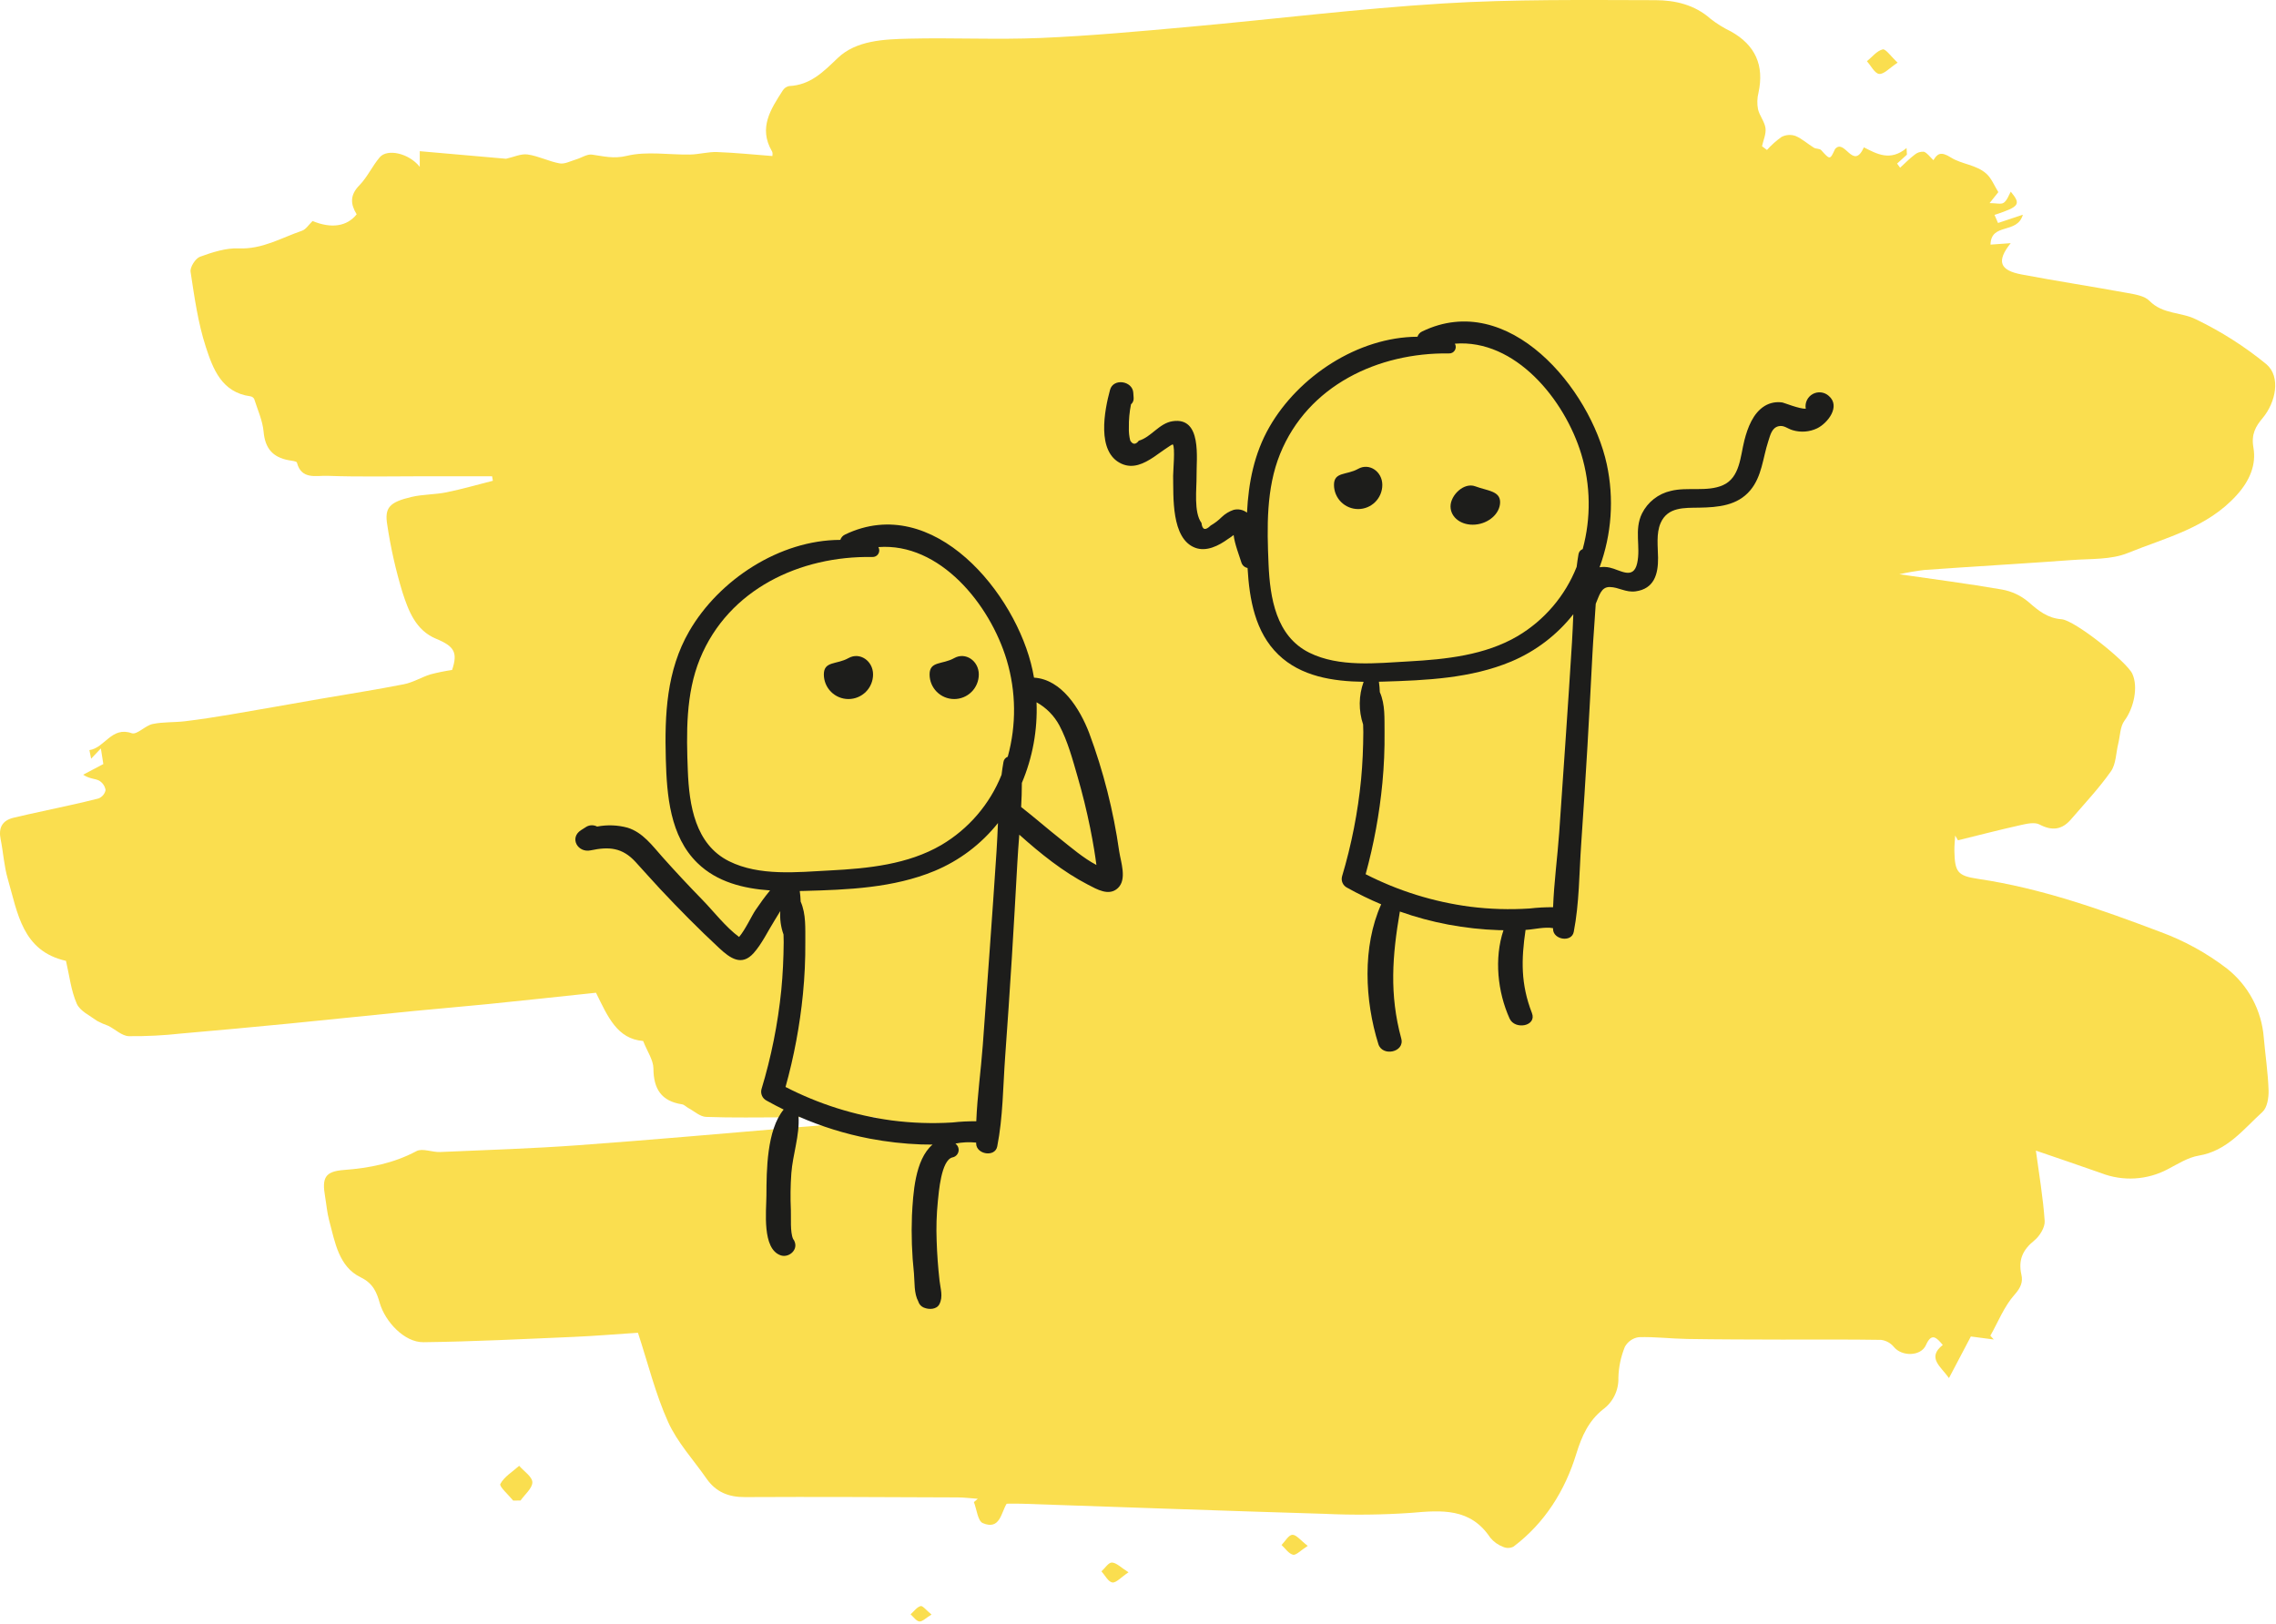 <svg width="538" height="384" viewBox="0 0 538 384" fill="none" xmlns="http://www.w3.org/2000/svg">
<path d="M121.303 354.738C120.217 353.388 117.948 351.4 118.268 350.808C119.2 349.081 121.165 347.91 122.726 346.521C123.84 347.813 125.821 349.095 125.837 350.4C125.855 351.828 124.057 353.279 123.05 354.719L121.303 354.738Z" fill="#FADE4F"/>
<path d="M448.561 14.809C446.636 16.071 445.345 17.578 444.201 17.473C443.152 17.377 442.263 15.543 441.303 14.475C442.529 13.479 443.64 12.025 445.028 11.677C445.736 11.5 446.942 13.307 448.561 14.809Z" fill="#FADE4F"/>
<path d="M309.125 365.449C307.421 366.533 306.374 367.712 305.645 367.541C304.617 367.298 303.824 366.056 302.931 365.242C303.78 364.378 304.599 362.868 305.485 362.828C306.422 362.786 307.422 364.143 309.125 365.449Z" fill="#FADE4F"/>
<path d="M266.758 371.695C264.955 372.899 263.823 374.237 262.926 374.095C261.957 373.942 261.207 372.404 260.362 371.47C261.189 370.725 262.043 369.353 262.837 369.388C263.914 369.434 264.945 370.556 266.758 371.695Z" fill="#FADE4F"/>
<path d="M220.193 381.681C218.821 382.513 218.013 383.399 217.322 383.315C216.573 383.225 215.933 382.231 215.245 381.631C216.023 380.939 216.711 379.94 217.613 379.678C218.095 379.538 218.947 380.668 220.193 381.681Z" fill="#FADE4F"/>
<path d="M417.676 35.452C418.709 34.296 419.869 33.261 421.132 32.364C421.634 32.108 422.181 31.955 422.743 31.915C423.304 31.875 423.868 31.948 424.401 32.13C425.968 32.786 427.288 34.014 428.763 34.917C429.269 35.227 430.134 35.099 430.486 35.487C432.589 37.811 432.555 37.842 433.769 35.236C436.066 32.586 438.029 40.474 440.588 34.832C443.573 36.348 446.818 38.24 450.671 34.995C450.699 35.517 450.728 36.038 450.757 36.559C449.982 37.263 449.207 37.966 448.433 38.67L449.147 39.651C450.281 38.616 451.354 37.5 452.574 36.579C452.872 36.32 453.22 36.125 453.595 36.003C453.971 35.882 454.367 35.836 454.76 35.87C455.553 36.135 456.134 37.036 457.028 37.871C457.919 36.36 458.744 35.696 461.182 37.249C463.652 38.821 467.21 38.933 469.57 41.093C470.767 42.188 471.409 43.889 472.366 45.42C471.91 45.991 471.307 46.746 470.3 48.008C471.833 48.008 473.045 48.371 473.657 47.92C474.488 47.307 474.861 46.071 475.309 45.31C477.741 48.285 477.461 48.828 471.462 50.805C471.822 51.631 472.171 52.432 472.294 52.716C474.242 52.067 475.897 51.515 478.165 50.76C476.822 55.469 470.627 52.561 470.519 57.827L475.293 57.485C471.871 61.75 472.677 63.905 477.847 64.882C486.16 66.451 494.527 67.733 502.849 69.256C504.675 69.59 506.922 69.924 508.089 71.121C511.219 74.335 515.627 73.746 519.063 75.486C525.02 78.35 530.615 81.914 535.729 86.102C539.185 89.066 537.967 95.112 534.831 98.844C533.218 100.763 532.106 102.62 532.662 105.803C533.358 109.784 531.869 113.564 528.696 117.068C521.655 124.844 511.927 127.085 502.948 130.74C499.03 132.335 494.302 132.066 489.924 132.385C478.254 133.234 466.572 133.913 454.9 134.737C452.906 134.975 450.926 135.315 448.967 135.756C457.09 136.935 465.202 137.972 473.252 139.371C475.545 139.784 477.69 140.791 479.472 142.293C481.821 144.355 483.974 146.14 487.307 146.388C490.427 146.621 502.747 156.465 504.038 159.283C505.5 162.473 504.347 167.457 502.195 170.344C501.142 171.755 501.163 173.968 500.706 175.821C500.163 178.022 500.193 180.623 498.977 182.348C496.15 186.362 492.747 189.974 489.532 193.71C487.418 196.167 485.07 196.477 482.1 194.912C480.938 194.3 479.063 194.734 477.595 195.062C472.651 196.167 467.745 197.439 462.824 198.647L462.165 197.529C462.097 198.746 461.948 199.966 461.975 201.181C462.086 206.149 462.729 207.048 467.558 207.763C482.526 209.981 496.692 215.013 510.725 220.33C516.358 222.401 521.643 225.313 526.403 228.968C528.904 230.94 530.969 233.409 532.467 236.22C533.966 239.03 534.866 242.12 535.11 245.295C535.479 249.447 536.107 253.587 536.244 257.744C536.301 259.468 535.934 261.835 534.806 262.858C530.29 266.958 526.461 272.08 519.731 273.194C517.195 273.614 514.805 275.159 512.45 276.386C510.042 277.669 507.385 278.417 504.661 278.579C501.938 278.74 499.211 278.313 496.668 277.324C491.457 275.479 486.216 273.719 481.243 272.009C481.983 277.548 482.941 283.07 483.32 288.631C483.423 290.141 482.144 292.218 480.865 293.251C478.122 295.469 477.03 297.872 477.824 301.36C478.205 303.035 477.678 304.414 476.224 306.037C473.76 308.787 472.339 312.471 470.48 315.763L471.289 316.661L465.87 315.949C464.141 319.235 462.417 322.511 460.697 325.779C458.78 323.043 455.399 320.991 459.233 317.947C457.791 316.254 456.613 314.901 455.244 317.996C454.073 320.646 449.572 320.753 447.665 318.412C446.905 317.487 445.817 316.891 444.629 316.75C436.787 316.616 428.942 316.702 421.098 316.682C413.665 316.663 406.231 316.653 398.798 316.534C394.988 316.473 391.175 315.989 387.377 316.11C386.688 316.207 386.032 316.464 385.46 316.861C384.888 317.257 384.417 317.782 384.085 318.393C383.135 320.722 382.616 323.203 382.552 325.717C382.6 327.164 382.294 328.601 381.66 329.903C381.027 331.205 380.085 332.332 378.917 333.187C375.522 335.908 373.911 339.429 372.58 343.762C369.94 352.352 365.171 360.053 357.741 365.639C357.367 365.824 356.956 365.925 356.538 365.934C356.121 365.943 355.706 365.86 355.324 365.691C354.131 365.243 353.076 364.489 352.266 363.505C347.577 356.453 340.796 357.01 333.59 357.64C326.753 358.116 319.895 358.192 313.05 357.87C289.218 357.16 265.391 356.286 241.562 355.482C240.431 355.444 239.297 355.477 237.954 355.477C236.628 357.61 236.372 361.8 232.311 360.063C231.12 359.554 230.883 356.812 230.209 355.094C230.517 354.834 230.824 354.575 231.132 354.316C229.537 354.203 227.943 353.996 226.348 353.99C209.598 353.929 192.848 353.826 176.099 353.917C172.192 353.938 169.209 352.708 167.001 349.535C163.914 345.099 160.105 340.989 157.921 336.145C154.935 329.52 153.185 322.336 150.795 315.058C145.635 315.4 140.646 315.828 135.648 316.042C123.802 316.549 111.955 317.154 100.103 317.301C95.556 317.357 91.031 312.404 89.766 308.038C89.08 305.671 88.295 303.431 85.28 301.974C80.057 299.449 79.18 293.632 77.805 288.508C77.314 286.681 77.166 284.763 76.845 282.889C76.083 278.452 76.787 276.923 81.3 276.583C87.351 276.127 93.028 275.01 98.446 272.129C99.861 271.377 102.145 272.418 104.017 272.338C114.908 271.868 125.811 271.521 136.681 270.734C154.129 269.469 171.557 267.902 188.991 266.445C195.18 266.029 201.34 265.259 207.441 264.139C200.143 264.139 192.845 264.139 185.547 264.139C179.329 264.139 173.105 264.27 166.896 264.037C165.473 263.983 164.093 262.682 162.704 261.936C162.198 261.665 161.751 261.146 161.228 261.066C156.334 260.32 154.491 257.444 154.455 252.603C154.44 250.582 153 248.572 152.027 246.093C145.882 245.615 143.662 240.334 140.882 234.685C132.483 235.571 123.883 236.507 115.276 237.376C109.399 237.969 103.51 238.438 97.632 239.019C87.881 239.982 78.138 241.021 68.386 241.972C59.879 242.802 51.367 243.586 42.851 244.325C38.732 244.784 34.588 244.993 30.443 244.952C28.814 244.894 27.251 243.34 25.631 242.519C24.728 242.203 23.85 241.819 23.005 241.37C21.27 240.113 18.913 239.02 18.145 237.273C16.783 234.176 16.414 230.642 15.596 227.147C5.239 224.833 4.175 215.792 1.836 207.762C0.955 204.739 0.781 201.517 0.153 198.412C-0.394 195.707 0.503 193.977 3.201 193.314C5.521 192.745 7.861 192.261 10.193 191.742C14.559 190.772 18.944 189.876 23.273 188.764C23.697 188.6 24.072 188.332 24.366 187.986C24.66 187.639 24.863 187.225 24.957 186.78C24.883 186.31 24.704 185.862 24.433 185.471C24.162 185.08 23.806 184.755 23.391 184.521C22.456 184.046 21.221 184.163 19.654 183.144L24.424 180.623C24.283 179.722 24.098 178.546 23.843 176.93C23.039 177.777 22.428 178.42 21.541 179.355L21.131 177.323C24.744 176.835 26.36 171.637 31.146 173.336C32.361 173.767 34.321 171.526 36.075 171.158C38.571 170.634 41.204 170.81 43.757 170.5C47.335 170.066 50.903 169.517 54.458 168.916C61.547 167.717 68.623 166.441 75.708 165.212C82.302 164.069 88.921 163.052 95.485 161.755C97.635 161.33 99.612 160.097 101.729 159.428C103.422 158.987 105.137 158.637 106.867 158.378C108.226 154.301 107.46 152.809 103.11 151.017C98.252 149.017 96.545 144.374 95.125 139.993C93.544 134.791 92.347 129.48 91.544 124.103C90.854 119.993 92.066 118.702 97.276 117.477C99.965 116.844 102.818 116.936 105.533 116.383C109.223 115.632 112.852 114.578 116.507 113.654L116.319 112.587C111.063 112.587 105.807 112.587 100.551 112.587C92.81 112.587 85.062 112.766 77.331 112.486C74.794 112.394 71.246 113.479 70.186 109.355C70.1 109.019 68.914 108.919 68.224 108.792C64.475 108.103 62.659 105.989 62.311 102.07C62.077 99.432 60.896 96.875 60.079 94.3C59.987 94.139 59.861 94 59.708 93.894C59.556 93.788 59.382 93.719 59.198 93.689C52.399 92.782 50.342 87.192 48.655 82.023C46.792 76.311 45.962 70.236 45.049 64.262C44.881 63.163 46.206 61.081 47.289 60.689C50.22 59.629 53.42 58.585 56.462 58.718C62.008 58.961 66.502 56.214 71.379 54.551C72.323 54.229 72.992 53.098 73.885 52.248C78.273 54.075 82.006 53.567 84.309 50.664C82.814 48.223 82.698 46.111 84.946 43.813C86.837 41.878 87.999 39.249 89.771 37.172C91.534 35.105 96.618 36.173 99.222 39.44V35.74L119.619 37.53C121.422 37.136 123.152 36.294 124.729 36.519C127.297 36.885 129.726 38.165 132.292 38.623C133.496 38.838 134.89 38.067 136.181 37.687C137.448 37.313 138.76 36.389 139.935 36.551C142.684 36.932 145.039 37.599 148.163 36.843C152.895 35.699 158.112 36.623 163.121 36.534C165.252 36.495 167.386 35.867 169.503 35.943C173.82 36.098 178.128 36.548 182.513 36.882C182.513 37.157 182.782 36.286 182.471 35.753C179.242 30.216 182.19 25.81 185.024 21.395C185.188 21.13 185.405 20.9 185.66 20.72C185.915 20.541 186.203 20.414 186.509 20.349C191.539 20.109 194.528 17.07 198.024 13.718C202.37 9.552 208.906 9.284 214.83 9.139C225.231 8.884 235.656 9.416 246.044 8.974C257.759 8.477 269.456 7.393 281.14 6.34C301.141 4.538 321.095 2.045 341.128 0.818C357.816 -0.204 374.59 0.007 391.325 0.04C395.93 0.049 400.585 1.107 404.335 4.444C405.829 5.611 407.444 6.614 409.152 7.435C414.924 10.651 417.069 15.462 415.671 21.903C415.351 23.183 415.311 24.516 415.552 25.813C415.916 27.363 417.124 28.75 417.327 30.292C417.508 31.658 416.813 33.14 416.504 34.571L417.676 35.452Z" fill="#FADE4F"/>
<path d="M432.287 93.592C431.781 93.135 431.145 92.846 430.468 92.766C429.79 92.686 429.105 92.819 428.506 93.145C427.907 93.472 427.424 93.976 427.125 94.589C426.825 95.202 426.723 95.892 426.833 96.566C426.837 96.588 426.846 96.606 426.85 96.628C425.361 96.69 421.658 95.199 421.348 95.153C419.904 94.916 418.423 95.198 417.167 95.949C414.385 97.628 413.092 101.139 412.333 104.116C411.378 107.859 411.311 112.919 407.26 114.703C403.513 116.353 398.887 115.051 394.929 116.056C393.475 116.385 392.112 117.033 390.939 117.952C389.765 118.871 388.81 120.039 388.143 121.372C386.218 125.296 387.874 129.204 386.993 133.153C386.095 137.174 382.95 134.709 380.508 134.18C379.72 134.005 378.907 133.978 378.109 134.1C380.973 126.304 381.563 117.855 379.809 109.737C375.95 91.937 356.636 68.455 336.191 78.346C335.923 78.463 335.684 78.635 335.489 78.853C335.294 79.07 335.148 79.327 335.061 79.606C320.975 79.672 306.932 88.969 300.066 100.933C296.431 107.268 295.121 114.142 294.766 121.192C294.319 120.846 293.798 120.607 293.244 120.494C292.69 120.381 292.118 120.397 291.571 120.54C290.535 120.897 289.588 121.474 288.796 122.232C288.015 123.012 287.136 123.685 286.179 124.235C284.918 125.486 284.194 125.283 284.008 123.628C282.117 121.088 282.888 115.498 282.842 112.493C282.779 108.458 284.214 98.496 277.168 99.578C273.988 100.066 272.12 103.338 269.2 104.179C268.454 105.149 267.777 105.143 267.169 104.161C266.912 103.158 266.802 102.122 266.843 101.087C266.808 99.241 266.976 97.396 267.346 95.587C267.563 95.401 267.733 95.166 267.841 94.902C267.949 94.637 267.993 94.351 267.969 94.066C267.94 93.652 267.912 93.237 267.884 92.823C267.692 90.031 263.162 89.329 262.391 92.161C261.069 97.019 259.129 106.881 265.073 109.614C267.823 110.878 270.383 109.6 272.702 108.065C273.374 107.621 277.067 104.904 277.228 105.066C277.835 105.675 277.284 111.53 277.304 112.493C277.404 117.31 276.795 127.324 282.507 129.488C285.19 130.505 288.106 128.982 290.247 127.435C290.717 127.139 291.171 126.819 291.608 126.476C291.794 128.437 293.024 131.624 293.438 132.969C293.538 133.299 293.727 133.595 293.984 133.824C294.241 134.053 294.557 134.207 294.896 134.267C295.332 141.677 296.668 149.439 302.182 154.761C307.54 159.932 315.09 161.078 322.332 161.181C321.153 164.434 321.111 167.99 322.212 171.271C322.239 171.874 322.262 172.474 322.259 173.062C322.239 176.789 322.085 180.513 321.737 184.225C320.978 192.012 319.467 199.708 317.226 207.205C317.093 207.719 317.14 208.263 317.361 208.746C317.582 209.23 317.963 209.622 318.439 209.858C321.046 211.31 323.731 212.619 326.482 213.779C321.989 223.813 322.594 236.533 325.82 246.83C326.773 249.871 332.111 248.757 331.227 245.504C328.394 235.071 329.11 225.916 330.9 215.488C334.646 216.819 338.489 217.855 342.396 218.587C346.333 219.321 350.32 219.757 354.323 219.89C354.678 219.902 355.034 219.896 355.389 219.902C353.159 226.582 354 234.494 356.837 240.785C358.079 243.54 363.326 242.6 362.118 239.489C359.451 232.622 359.582 226.867 360.612 219.827C360.659 219.825 360.706 219.825 360.753 219.822C362.56 219.725 365.163 219.049 367.108 219.417C367.111 219.514 367.109 219.612 367.113 219.709C367.218 222.167 371.505 222.857 372.003 220.298C373.317 213.541 373.288 206.378 373.763 199.515C374.291 191.865 374.781 184.212 375.232 176.558C375.652 169.21 376.05 161.86 376.425 154.51C376.622 150.64 376.975 146.686 377.202 142.735C378.011 140.911 378.416 138.742 380.508 138.773C382.63 138.805 384.299 140.117 386.632 139.794C390.988 139.19 391.969 135.775 391.931 131.881C391.904 129.25 391.452 126.137 392.531 123.653C394.205 119.8 398.167 120.072 401.68 120.01C406.12 119.932 410.693 119.543 413.733 115.908C416.499 112.601 416.69 108.268 417.98 104.328C418.464 102.85 418.807 101.144 420.412 100.761C421.693 100.456 422.512 101.338 423.731 101.694C425.651 102.276 427.718 102.121 429.53 101.26C432.019 100.048 435.168 96.053 432.287 93.592ZM371.59 151.753C371.113 159.411 370.612 167.066 370.085 174.721C369.58 182.067 369.074 189.414 368.567 196.761C368.163 202.571 367.333 208.568 367.119 214.468C365.26 214.454 363.402 214.554 361.556 214.77C356.863 215.074 352.151 214.931 347.485 214.342C338.881 213.211 330.535 210.614 322.809 206.664C324.75 199.598 326.076 192.376 326.771 185.081C327.151 181.086 327.32 177.074 327.278 173.062C327.236 169.84 327.465 166.546 326.162 163.617C326.134 162.794 326.061 161.974 325.944 161.159C326.268 161.151 326.594 161.145 326.916 161.135C337.087 160.833 347.701 160.375 357.209 156.389C362.975 153.968 368.031 150.119 371.9 145.206C371.81 147.399 371.725 149.588 371.59 151.753ZM374.117 129.806C373.856 129.902 373.625 130.067 373.45 130.283C373.275 130.5 373.161 130.76 373.122 131.036C372.949 132.023 372.81 133.018 372.686 134.017C369.979 140.853 365.085 146.599 358.768 150.359C351.027 154.916 341.766 155.867 332.979 156.357C325.386 156.78 316.56 157.791 309.509 154.305C301.609 150.397 300.2 141.288 299.859 133.359C299.486 124.704 299.273 115.488 302.581 107.324C309.153 91.103 325.782 83.325 342.482 83.55C342.76 83.568 343.037 83.51 343.285 83.383C343.532 83.255 343.74 83.062 343.886 82.825C344.032 82.588 344.111 82.316 344.113 82.037C344.116 81.759 344.043 81.485 343.901 81.245C358.161 80.109 369.864 94.434 373.791 107.369C376.002 114.67 376.115 122.445 374.117 129.806Z" fill="#1D1D1B"/>
<path d="M326.752 114.629C326.752 116.144 326.15 117.597 325.079 118.669C324.008 119.74 322.555 120.342 321.04 120.342C319.524 120.342 318.071 119.74 317 118.669C315.929 117.597 315.327 116.144 315.327 114.629C315.327 111.474 318.29 112.385 321.04 110.837C323.67 109.357 326.752 111.474 326.752 114.629Z" fill="#1D1D1B"/>
<path d="M342.876 119.716C342.876 122.37 345.499 124.294 348.735 124.014C351.972 123.733 354.595 121.353 354.595 118.699C354.595 116.045 351.555 116.026 348.735 114.969C346.037 113.957 342.876 117.062 342.876 119.716Z" fill="#1D1D1B"/>
<path d="M264.554 201.253C263.198 191.687 260.814 182.295 257.443 173.241C255.261 167.586 250.969 160.594 244.416 160.195C244.317 159.621 244.207 159.049 244.086 158.478C240.223 140.34 220.645 116.357 199.79 126.352C199.517 126.47 199.273 126.645 199.073 126.865C198.874 127.086 198.724 127.347 198.634 127.63C184.291 127.646 169.957 137.059 162.922 149.216C157.543 158.51 157.093 168.964 157.384 179.455C157.623 188.015 158.359 197.699 164.875 204.034C169.493 208.523 175.734 210.057 182.029 210.499C180.794 211.986 179.666 213.554 178.566 215.181C177.67 216.506 176.189 219.765 174.704 221.504C171.519 219.153 168.622 215.376 166.018 212.709C162.812 209.424 159.679 206.068 156.622 202.642C154.203 199.934 151.968 196.795 148.344 195.669C145.997 195.033 143.535 194.942 141.147 195.401C140.762 195.196 140.332 195.091 139.896 195.095C139.46 195.098 139.031 195.211 138.65 195.423C138.222 195.694 137.795 195.964 137.367 196.235C134.518 198.04 136.537 201.682 139.635 201.022C143.957 200.102 147.094 200.361 150.208 203.74C152.153 205.85 154.039 208.013 156 210.109C160.509 214.926 165.162 219.623 169.992 224.119C172.608 226.553 175.317 228.493 178.156 225.302C180.113 223.102 181.547 220.044 183.119 217.549C183.576 216.825 184.018 216.105 184.446 215.382C184.311 217.261 184.571 219.147 185.208 220.919C185.234 221.533 185.255 222.144 185.249 222.743C185.215 226.538 185.044 230.33 184.676 234.108C183.874 242.034 182.307 249.865 179.997 257.489C179.859 258.013 179.906 258.567 180.129 259.06C180.352 259.553 180.738 259.954 181.222 260.195C182.542 260.938 183.886 261.631 185.24 262.3C181.244 267.168 181.194 276.624 181.166 282.595C181.15 286.263 180.072 295.272 184.57 296.773C186.354 297.369 188.477 295.676 187.918 293.794L187.865 293.615C187.785 293.349 187.65 293.104 187.471 292.893C186.733 291.25 187.024 287.742 186.947 286.07C186.813 283.175 186.849 280.275 187.055 277.385C187.371 272.995 189.065 268.345 188.753 263.934C194.149 266.307 199.794 268.064 205.583 269.173C209.589 269.936 213.647 270.395 217.723 270.545C218.625 270.578 219.528 270.584 220.43 270.585C216.225 274.182 215.842 282.308 215.567 287.338C215.393 291.909 215.551 296.485 216.041 301.033C216.23 303.105 216.019 305.744 217.062 307.657C217.148 307.958 217.296 308.237 217.497 308.477C217.697 308.717 217.946 308.913 218.226 309.051L218.455 309.146C219.591 309.616 221.394 309.598 222.056 308.306C222.976 306.511 222.306 304.685 222.087 302.742C221.736 299.615 221.504 296.458 221.404 293.314C221.282 290.193 221.377 287.068 221.69 283.961C221.91 281.917 222.458 274.272 225.127 273.614C225.455 273.555 225.76 273.405 226.008 273.183C226.256 272.961 226.438 272.674 226.532 272.355C226.627 272.035 226.631 271.696 226.545 271.374C226.458 271.053 226.284 270.761 226.041 270.533C225.975 270.468 225.909 270.403 225.843 270.338C227.456 270.02 229.107 269.943 230.742 270.111C230.746 270.21 230.743 270.31 230.747 270.409C230.845 272.911 235.207 273.631 235.724 271.027C237.087 264.151 237.085 256.858 237.594 249.871C238.161 242.083 238.688 234.293 239.175 226.501C239.631 219.02 240.063 211.538 240.473 204.055C240.594 201.83 240.767 199.577 240.938 197.314C245.935 201.79 251.315 206.115 257.15 209.126C259.279 210.224 262.14 211.947 264.258 209.935C266.434 207.869 264.94 203.785 264.554 201.253ZM235.56 201.23C235.046 209.025 234.506 216.819 233.942 224.611C233.4 232.09 232.857 239.569 232.314 247.047C231.88 252.962 231.013 259.066 230.772 265.072C228.88 265.05 226.988 265.146 225.107 265.358C220.327 265.651 215.53 265.488 210.781 264.871C202.025 263.686 193.536 261.011 185.684 256.96C187.687 249.772 189.063 242.424 189.798 234.998C190.201 230.932 190.388 226.848 190.36 222.762C190.33 219.481 190.574 216.127 189.259 213.141C189.233 212.303 189.162 211.467 189.046 210.636C189.376 210.63 189.708 210.625 190.036 210.616C200.393 210.346 211.203 209.92 220.899 205.897C226.78 203.453 231.942 199.553 235.9 194.565C235.8 196.798 235.705 199.026 235.56 201.23ZM238.215 178.892C237.949 178.989 237.713 179.156 237.534 179.376C237.355 179.596 237.238 179.86 237.197 180.14C237.018 181.145 236.872 182.158 236.742 183.175C233.961 190.125 228.956 195.958 222.509 199.763C214.61 204.374 205.177 205.308 196.228 205.773C188.494 206.175 179.503 207.173 172.338 203.596C164.308 199.588 162.907 190.307 162.589 182.232C162.242 173.418 162.06 164.033 165.458 155.733C172.211 139.24 189.172 131.383 206.176 131.674C206.459 131.694 206.742 131.636 206.994 131.507C207.246 131.378 207.459 131.183 207.609 130.942C207.758 130.701 207.839 130.424 207.843 130.14C207.847 129.857 207.773 129.578 207.63 129.333C222.154 128.23 234.017 142.859 237.968 156.045C240.191 163.487 240.277 171.404 238.215 178.892ZM250.802 198.46C247.623 195.946 244.569 193.275 241.378 190.777C241.479 188.873 241.549 186.972 241.547 185.083C244.093 179.062 245.278 172.553 245.017 166.022C247.307 167.291 249.182 169.193 250.419 171.5C252.402 175.24 253.567 179.637 254.739 183.686C255.884 187.642 256.866 191.641 257.686 195.684C258.036 197.414 258.355 199.15 258.643 200.892C258.841 202.086 259.007 203.285 259.169 204.484C256.108 202.878 253.127 200.298 250.802 198.46Z" fill="#1D1D1B"/>
<path d="M206.374 159.439C206.374 160.982 205.761 162.461 204.671 163.552C203.58 164.643 202.1 165.256 200.557 165.256C199.015 165.256 197.535 164.643 196.444 163.552C195.353 162.461 194.74 160.982 194.74 159.439C194.74 156.226 197.758 157.154 200.557 155.578C203.236 154.07 206.374 156.226 206.374 159.439Z" fill="#1D1D1B"/>
<path d="M231.369 159.439C231.369 160.982 230.756 162.461 229.665 163.552C228.574 164.643 227.095 165.256 225.552 165.256C224.009 165.256 222.53 164.643 221.439 163.552C220.348 162.461 219.735 160.982 219.735 159.439C219.735 156.226 222.752 157.154 225.552 155.578C228.231 154.07 231.369 156.226 231.369 159.439Z" fill="#1D1D1B"/>
</svg>
